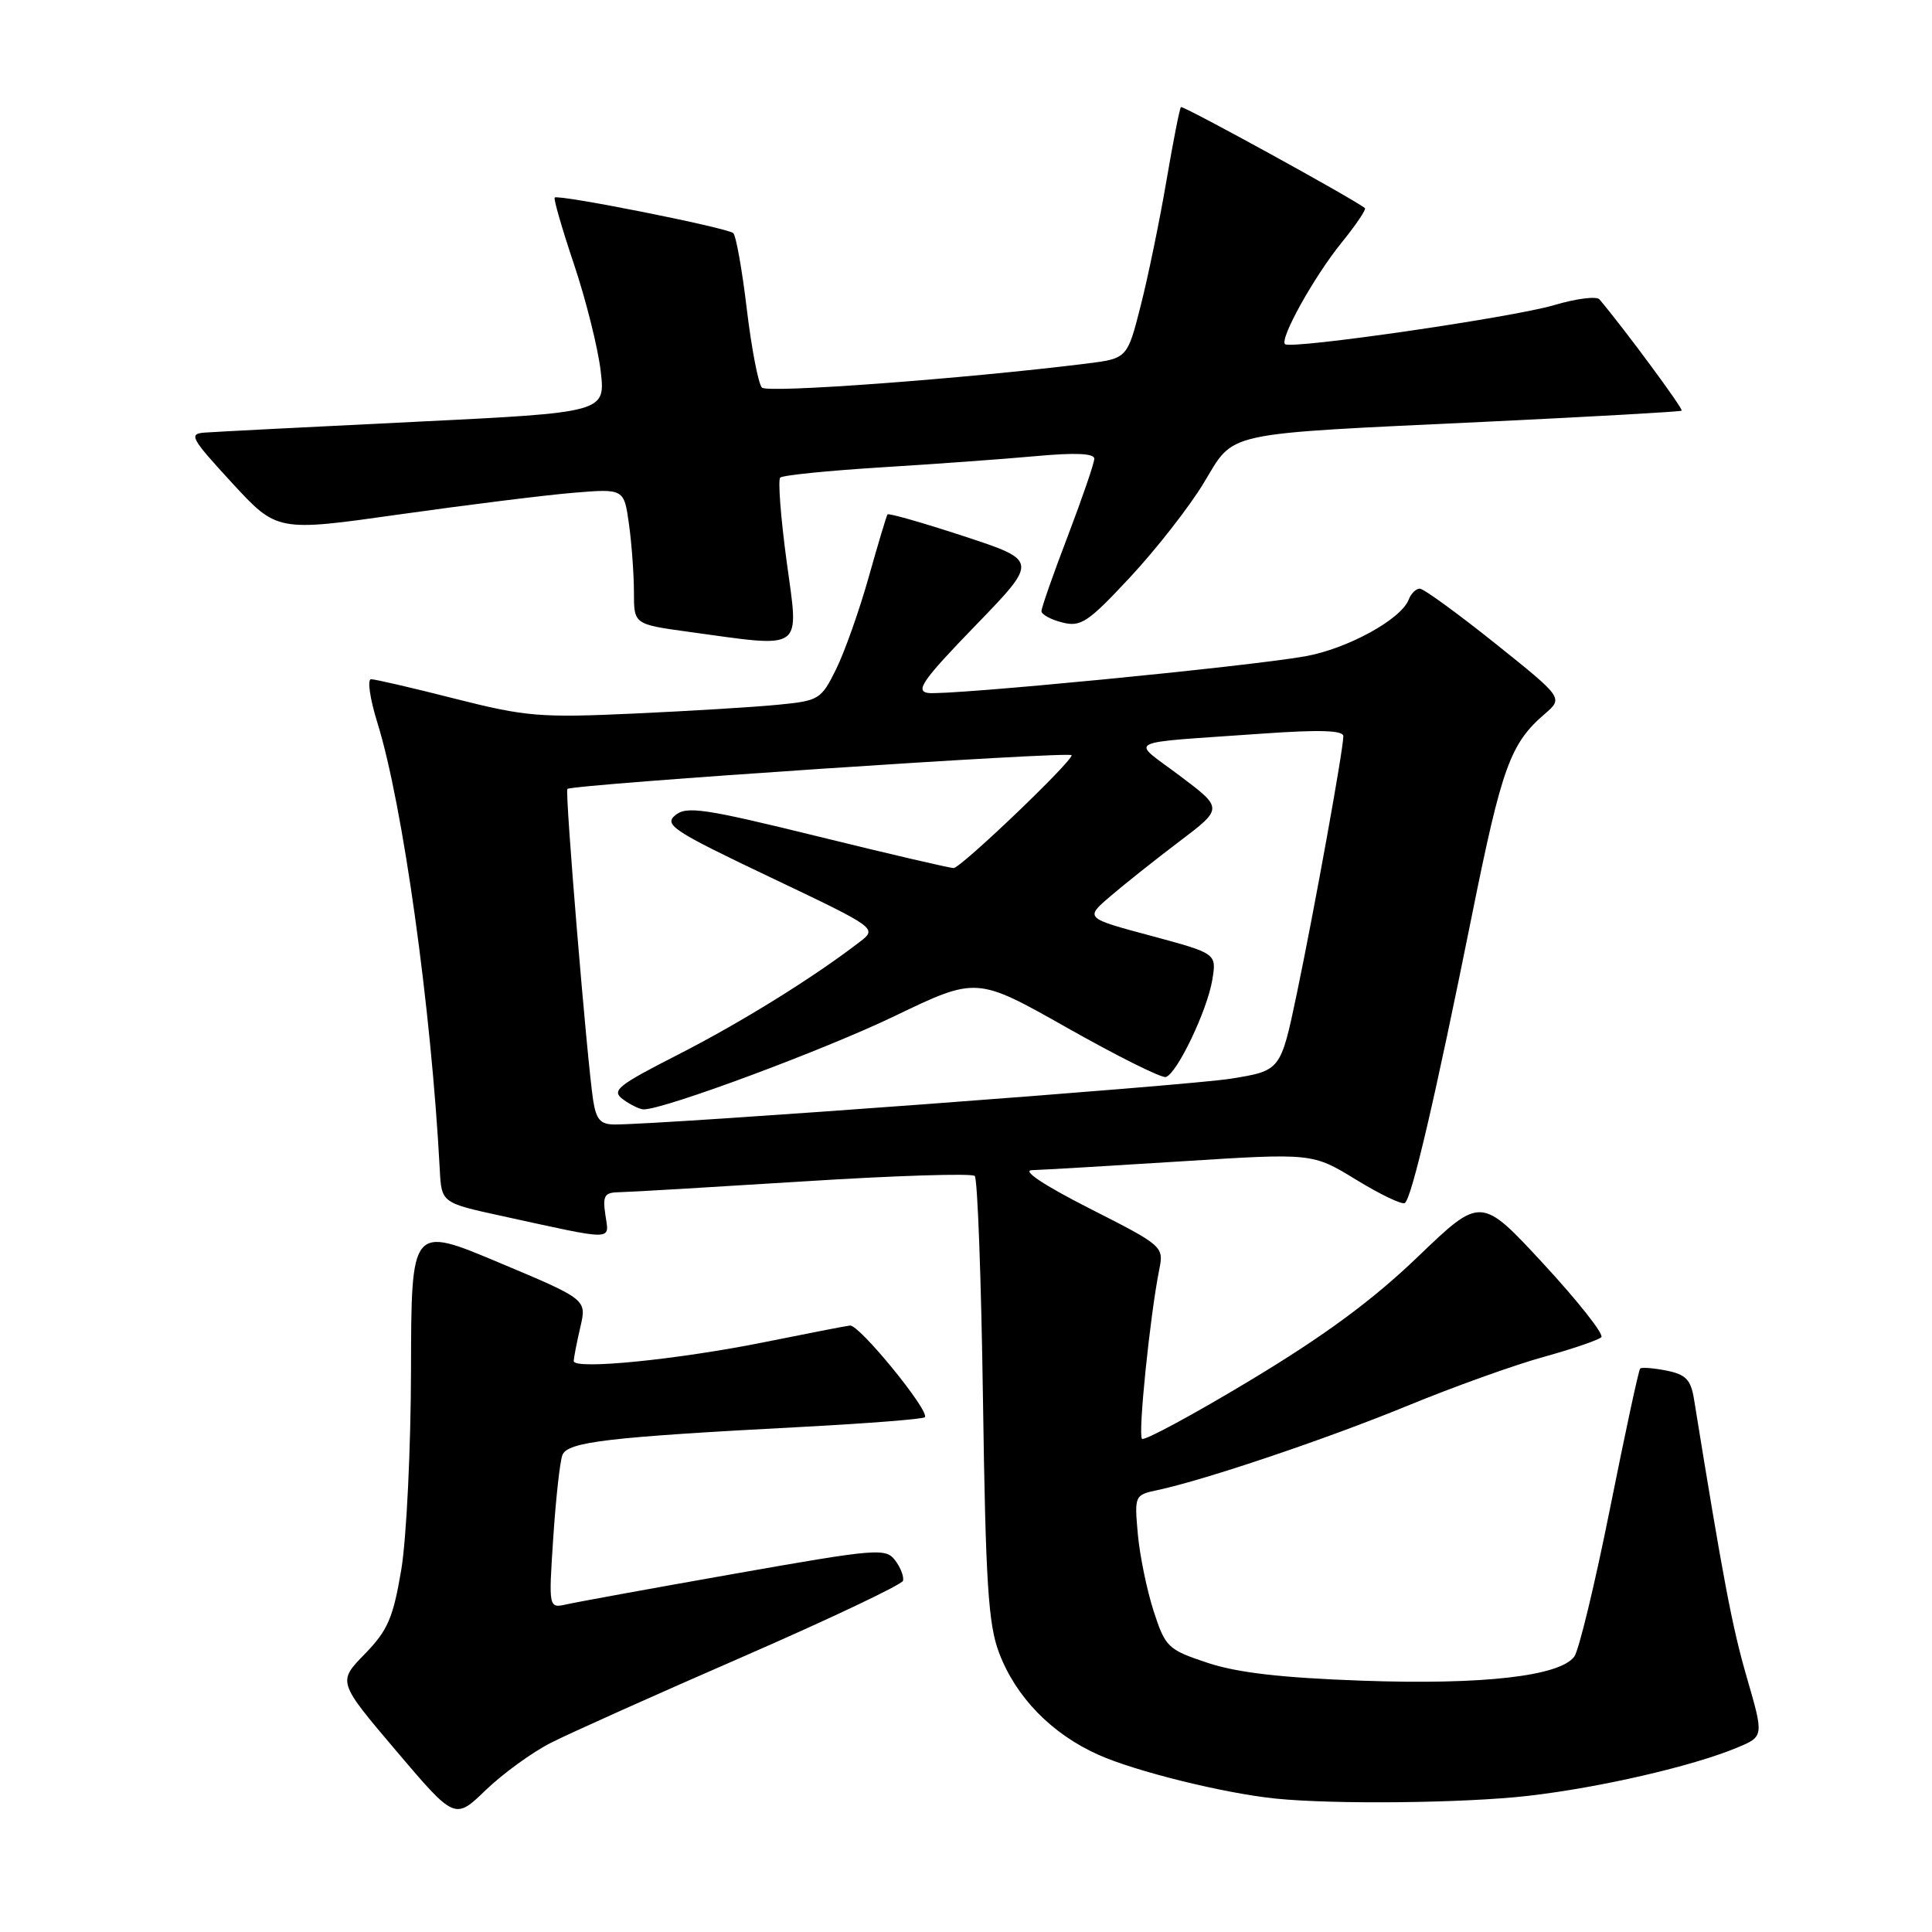 <?xml version="1.0" encoding="UTF-8" standalone="no"?>
<!DOCTYPE svg PUBLIC "-//W3C//DTD SVG 1.1//EN" "http://www.w3.org/Graphics/SVG/1.1/DTD/svg11.dtd" >
<svg xmlns="http://www.w3.org/2000/svg" xmlns:xlink="http://www.w3.org/1999/xlink" version="1.1" viewBox="0 0 256 256">
 <g >
 <path fill="currentColor"
d=" M 73.00 230.93 C 75.47 229.67 86.92 224.54 98.43 219.53 C 109.94 214.51 119.49 209.98 119.65 209.46 C 119.80 208.93 119.34 207.71 118.61 206.75 C 117.36 205.10 116.18 205.20 97.39 208.52 C 86.45 210.45 76.42 212.28 75.10 212.58 C 72.69 213.12 72.69 213.12 73.31 203.74 C 73.65 198.58 74.19 193.66 74.52 192.81 C 75.19 191.05 80.46 190.43 106.32 189.07 C 115.00 188.61 122.29 188.04 122.54 187.79 C 123.28 187.05 113.85 175.49 112.63 175.64 C 112.01 175.71 107.00 176.69 101.50 177.80 C 89.84 180.16 75.99 181.54 76.02 180.34 C 76.04 179.88 76.43 177.85 76.90 175.84 C 77.75 172.18 77.75 172.18 66.12 167.30 C 54.50 162.41 54.50 162.41 54.46 181.45 C 54.44 191.94 53.86 203.87 53.17 208.00 C 52.09 214.40 51.38 216.04 48.32 219.18 C 44.74 222.85 44.74 222.85 52.50 232.00 C 60.27 241.15 60.27 241.15 64.38 237.18 C 66.65 235.00 70.53 232.18 73.00 230.93 Z  M 202.48 237.96 C 211.99 236.87 224.29 234.03 230.18 231.57 C 233.73 230.09 233.73 230.09 231.45 222.23 C 229.51 215.54 228.33 209.29 224.46 185.37 C 224.05 182.82 223.37 182.12 220.82 181.61 C 219.09 181.27 217.52 181.15 217.33 181.34 C 217.13 181.53 215.34 189.87 213.34 199.86 C 211.34 209.85 209.21 218.69 208.60 219.51 C 206.67 222.11 196.42 223.27 180.50 222.70 C 169.81 222.32 163.92 221.64 160.00 220.33 C 154.76 218.59 154.42 218.27 152.87 213.50 C 151.98 210.75 151.03 206.16 150.77 203.30 C 150.31 198.15 150.34 198.09 153.40 197.44 C 159.65 196.11 175.79 190.67 186.50 186.27 C 192.55 183.78 200.65 180.87 204.50 179.81 C 208.35 178.74 211.81 177.56 212.18 177.19 C 212.56 176.81 209.12 172.45 204.55 167.50 C 196.23 158.50 196.23 158.50 187.85 166.55 C 181.87 172.29 175.52 176.97 165.67 182.90 C 158.08 187.47 151.62 190.95 151.32 190.65 C 150.77 190.11 152.38 174.35 153.60 168.26 C 154.22 165.16 154.15 165.09 144.36 160.12 C 138.27 157.02 135.36 155.08 136.75 155.05 C 137.99 155.02 146.86 154.50 156.46 153.89 C 173.91 152.78 173.91 152.78 179.68 156.31 C 182.85 158.25 185.76 159.65 186.14 159.41 C 187.05 158.85 190.19 145.38 195.07 121.13 C 199.00 101.63 200.13 98.51 204.70 94.59 C 207.14 92.48 207.14 92.48 198.10 85.24 C 193.12 81.26 188.64 78.00 188.13 78.00 C 187.63 78.00 186.96 78.65 186.66 79.45 C 185.65 82.07 178.53 85.97 172.96 86.96 C 165.22 88.34 125.42 92.20 122.96 91.82 C 121.25 91.55 122.30 90.07 129.25 82.89 C 137.58 74.29 137.58 74.29 127.71 71.05 C 122.29 69.27 117.74 67.97 117.60 68.16 C 117.46 68.35 116.34 72.10 115.10 76.50 C 113.86 80.90 111.92 86.38 110.79 88.67 C 108.81 92.68 108.52 92.86 103.11 93.38 C 100.03 93.69 91.42 94.21 84.00 94.55 C 71.60 95.12 69.67 94.96 60.32 92.59 C 54.72 91.16 49.70 90.00 49.17 90.00 C 48.64 90.00 49.02 92.60 50.01 95.78 C 53.38 106.61 57.14 133.57 58.27 154.94 C 58.50 159.38 58.50 159.38 66.48 161.12 C 81.68 164.44 80.72 164.45 80.22 161.01 C 79.83 158.39 80.08 158.00 82.14 157.97 C 83.44 157.95 94.40 157.30 106.50 156.54 C 118.60 155.77 128.80 155.45 129.16 155.82 C 129.53 156.19 130.02 169.55 130.25 185.50 C 130.60 209.70 130.95 215.24 132.38 219.00 C 134.61 224.88 139.31 229.71 145.50 232.50 C 150.42 234.71 162.12 237.61 169.00 238.32 C 176.72 239.11 194.01 238.93 202.48 237.96 Z  M 104.24 74.43 C 103.45 68.61 103.07 63.60 103.38 63.29 C 103.69 62.97 109.70 62.37 116.72 61.93 C 123.75 61.50 132.99 60.83 137.25 60.44 C 142.46 59.96 145.00 60.07 145.00 60.78 C 145.00 61.35 143.42 65.96 141.50 71.00 C 139.57 76.04 138.00 80.53 138.00 80.98 C 138.00 81.42 139.24 82.10 140.75 82.48 C 143.21 83.11 144.16 82.48 149.74 76.49 C 153.17 72.81 157.56 67.20 159.48 64.03 C 163.70 57.08 161.44 57.57 197.00 55.88 C 211.03 55.21 222.65 54.55 222.83 54.42 C 223.10 54.22 215.30 43.66 211.94 39.67 C 211.56 39.22 208.84 39.56 205.90 40.44 C 200.39 42.07 171.00 46.33 170.27 45.60 C 169.54 44.88 174.14 36.63 177.73 32.20 C 179.65 29.83 181.06 27.75 180.86 27.58 C 179.61 26.50 156.73 13.93 156.48 14.19 C 156.31 14.36 155.44 18.77 154.55 24.00 C 153.66 29.23 152.13 36.65 151.15 40.50 C 149.37 47.50 149.37 47.50 143.94 48.18 C 127.75 50.19 101.72 52.12 100.96 51.36 C 100.49 50.89 99.59 46.23 98.96 41.00 C 98.34 35.77 97.53 31.23 97.16 30.89 C 96.38 30.18 73.95 25.71 73.50 26.18 C 73.33 26.36 74.49 30.35 76.07 35.06 C 77.65 39.77 79.23 46.10 79.59 49.14 C 80.24 54.66 80.24 54.66 54.87 55.90 C 40.92 56.58 28.44 57.22 27.13 57.32 C 24.97 57.48 25.27 58.04 30.74 63.98 C 36.71 70.46 36.71 70.46 52.94 68.16 C 61.87 66.90 72.22 65.61 75.93 65.30 C 82.69 64.74 82.69 64.74 83.35 69.51 C 83.71 72.13 84.00 76.18 84.00 78.50 C 84.00 82.72 84.00 82.72 91.25 83.72 C 106.73 85.84 105.87 86.45 104.24 74.43 Z  M 78.59 145.75 C 77.78 140.44 74.83 104.84 75.18 104.54 C 75.88 103.93 142.00 99.51 142.00 100.07 C 142.00 100.98 127.33 115.00 126.36 115.02 C 125.89 115.03 117.78 113.15 108.34 110.82 C 93.33 107.13 90.97 106.78 89.48 108.02 C 87.94 109.29 89.22 110.13 102.02 116.22 C 116.27 123.00 116.27 123.00 113.89 124.83 C 107.72 129.57 98.26 135.44 89.93 139.70 C 81.72 143.89 80.97 144.51 82.58 145.69 C 83.57 146.41 84.79 147.00 85.29 147.00 C 88.04 147.00 109.21 139.13 118.55 134.63 C 129.41 129.41 129.41 129.41 141.44 136.21 C 148.06 139.95 153.93 142.88 154.48 142.71 C 155.96 142.27 159.99 133.84 160.64 129.81 C 161.21 126.34 161.21 126.34 152.48 123.99 C 143.75 121.65 143.75 121.65 147.13 118.76 C 148.98 117.17 153.10 113.90 156.28 111.49 C 162.07 107.11 162.07 107.11 156.35 102.81 C 149.77 97.85 148.41 98.55 167.25 97.21 C 174.88 96.67 178.00 96.77 178.00 97.55 C 178.00 99.31 174.15 120.59 171.83 131.69 C 169.69 141.87 169.69 141.87 163.10 142.93 C 157.42 143.85 88.07 149.00 81.45 149.00 C 79.56 149.00 78.99 148.36 78.59 145.75 Z "/>
</g>
</svg>